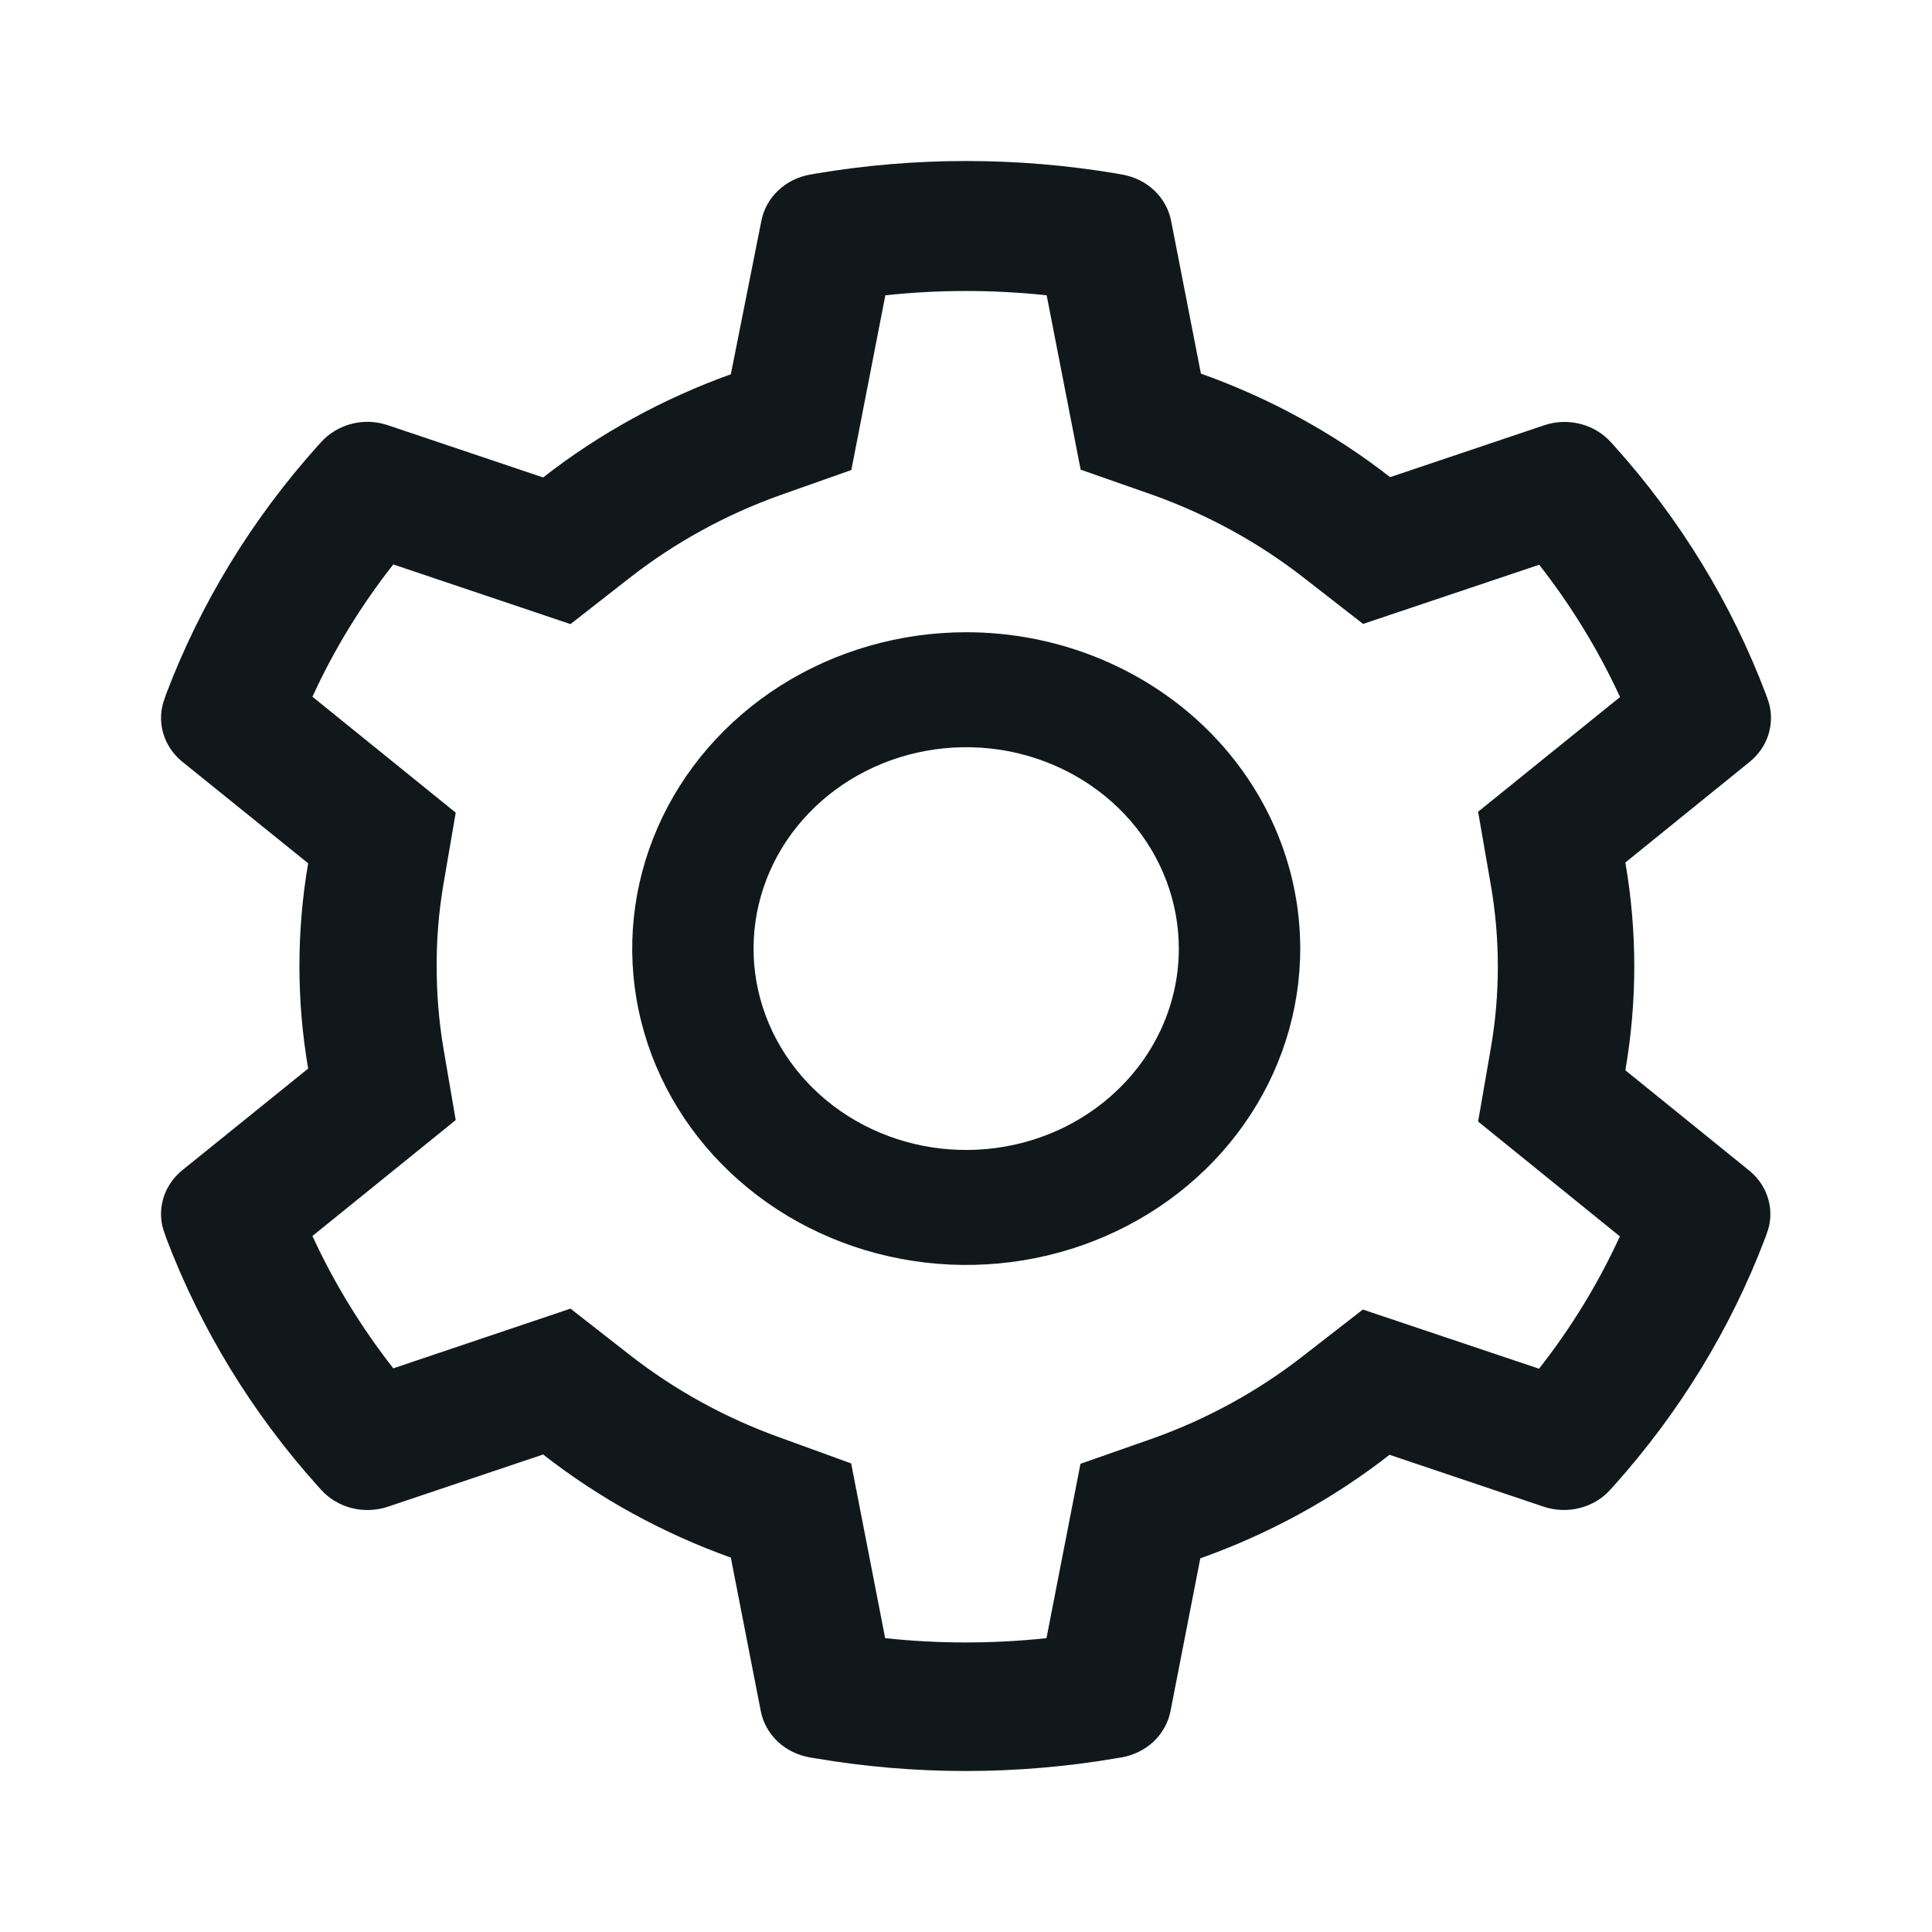 <svg width="32" height="32" viewBox="0 0 32 32" fill="none" xmlns="http://www.w3.org/2000/svg">
<path d="M28.981 19.395L26.921 17.727C27.118 16.588 27.118 15.425 26.921 14.286L28.981 12.618C29.137 12.492 29.248 12.323 29.3 12.135C29.352 11.947 29.343 11.749 29.273 11.566L29.245 11.489C28.677 9.99 27.828 8.6 26.739 7.387L26.682 7.325C26.55 7.178 26.374 7.072 26.177 7.022C25.98 6.971 25.771 6.978 25.579 7.043L23.025 7.903C22.087 7.172 21.028 6.593 19.891 6.188L19.397 3.656C19.36 3.466 19.262 3.291 19.118 3.154C18.973 3.017 18.788 2.926 18.586 2.891L18.502 2.876C16.85 2.597 15.158 2.597 13.506 2.876L13.421 2.891C13.22 2.926 13.035 3.017 12.89 3.154C12.745 3.291 12.648 3.466 12.611 3.656L12.105 6.199C10.977 6.604 9.927 7.182 8.996 7.908L6.421 7.042C6.229 6.977 6.02 6.969 5.823 7.02C5.626 7.071 5.45 7.177 5.318 7.324L5.261 7.386C4.173 8.6 3.324 9.989 2.755 11.488L2.728 11.565C2.658 11.748 2.648 11.946 2.7 12.134C2.752 12.322 2.864 12.491 3.02 12.617L5.104 14.299C4.911 15.425 4.911 16.573 5.104 17.699L3.02 19.382C2.864 19.508 2.752 19.676 2.7 19.864C2.648 20.052 2.657 20.251 2.728 20.433L2.755 20.511C3.324 22.01 4.173 23.399 5.261 24.612L5.318 24.674C5.45 24.822 5.626 24.927 5.823 24.978C6.02 25.028 6.229 25.021 6.421 24.957L8.996 24.091C9.926 24.818 10.977 25.395 12.105 25.799L12.601 28.342C12.638 28.532 12.736 28.708 12.88 28.845C13.025 28.981 13.21 29.073 13.412 29.108L13.496 29.122C15.148 29.404 16.84 29.404 18.492 29.122L18.576 29.108C18.778 29.073 18.963 28.981 19.108 28.845C19.252 28.708 19.35 28.532 19.387 28.342L19.881 25.811C21.018 25.407 22.078 24.828 23.015 24.096L25.569 24.956C25.761 25.02 25.97 25.028 26.167 24.977C26.364 24.927 26.541 24.821 26.672 24.673L26.729 24.611C27.817 23.397 28.666 22.008 29.235 20.51L29.263 20.432C29.332 20.253 29.342 20.057 29.291 19.872C29.241 19.687 29.133 19.521 28.981 19.395ZM24.689 14.637C24.849 15.546 24.849 16.474 24.689 17.383L24.482 18.576L26.83 20.478C26.474 21.255 26.025 21.991 25.491 22.67L22.573 21.69L21.586 22.457C20.84 23.04 19.998 23.502 19.094 23.825L17.896 24.245L17.333 27.133C16.445 27.228 15.549 27.228 14.661 27.133L14.098 24.239L12.91 23.807C12.012 23.484 11.177 23.024 10.436 22.446L9.449 21.675L6.514 22.664C5.982 21.983 5.532 21.248 5.175 20.472L7.548 18.552L7.344 17.36C7.269 16.913 7.232 16.46 7.233 16.006C7.23 15.553 7.268 15.1 7.344 14.652L7.548 13.46L5.175 11.54C5.53 10.763 5.98 10.028 6.514 9.349L9.449 10.337L10.436 9.566C11.177 8.988 12.012 8.528 12.91 8.206L14.101 7.785L14.664 4.891C15.552 4.796 16.448 4.796 17.336 4.891L17.899 7.779L19.097 8.199C20.001 8.523 20.843 8.984 21.59 9.566L22.577 10.334L25.494 9.354C26.026 10.034 26.476 10.77 26.833 11.545L24.482 13.445L24.689 14.637ZM16.004 10.472C14.91 10.472 13.84 10.779 12.93 11.355C12.021 11.931 11.311 12.749 10.893 13.706C10.474 14.664 10.364 15.717 10.578 16.734C10.791 17.75 11.318 18.684 12.092 19.417C12.866 20.15 13.851 20.649 14.925 20.851C15.998 21.053 17.11 20.949 18.121 20.553C19.132 20.156 19.996 19.485 20.604 18.623C21.212 17.761 21.536 16.748 21.536 15.712C21.536 15.023 21.393 14.342 21.115 13.706C20.837 13.07 20.429 12.492 19.915 12.005C19.401 11.519 18.79 11.133 18.119 10.87C17.447 10.607 16.727 10.471 16.001 10.472H16.004ZM18.493 18.07C17.917 18.616 17.159 18.956 16.348 19.031C15.537 19.107 14.724 18.914 14.046 18.485C13.369 18.056 12.869 17.418 12.633 16.68C12.396 15.941 12.438 15.148 12.749 14.435C13.061 13.722 13.625 13.133 14.343 12.77C15.062 12.406 15.892 12.29 16.691 12.44C17.49 12.591 18.209 13 18.726 13.596C19.242 14.193 19.525 14.941 19.525 15.713C19.525 16.151 19.434 16.585 19.256 16.991C19.079 17.395 18.818 17.763 18.49 18.072L18.493 18.07Z" fill="#11181C"/>
</svg>
